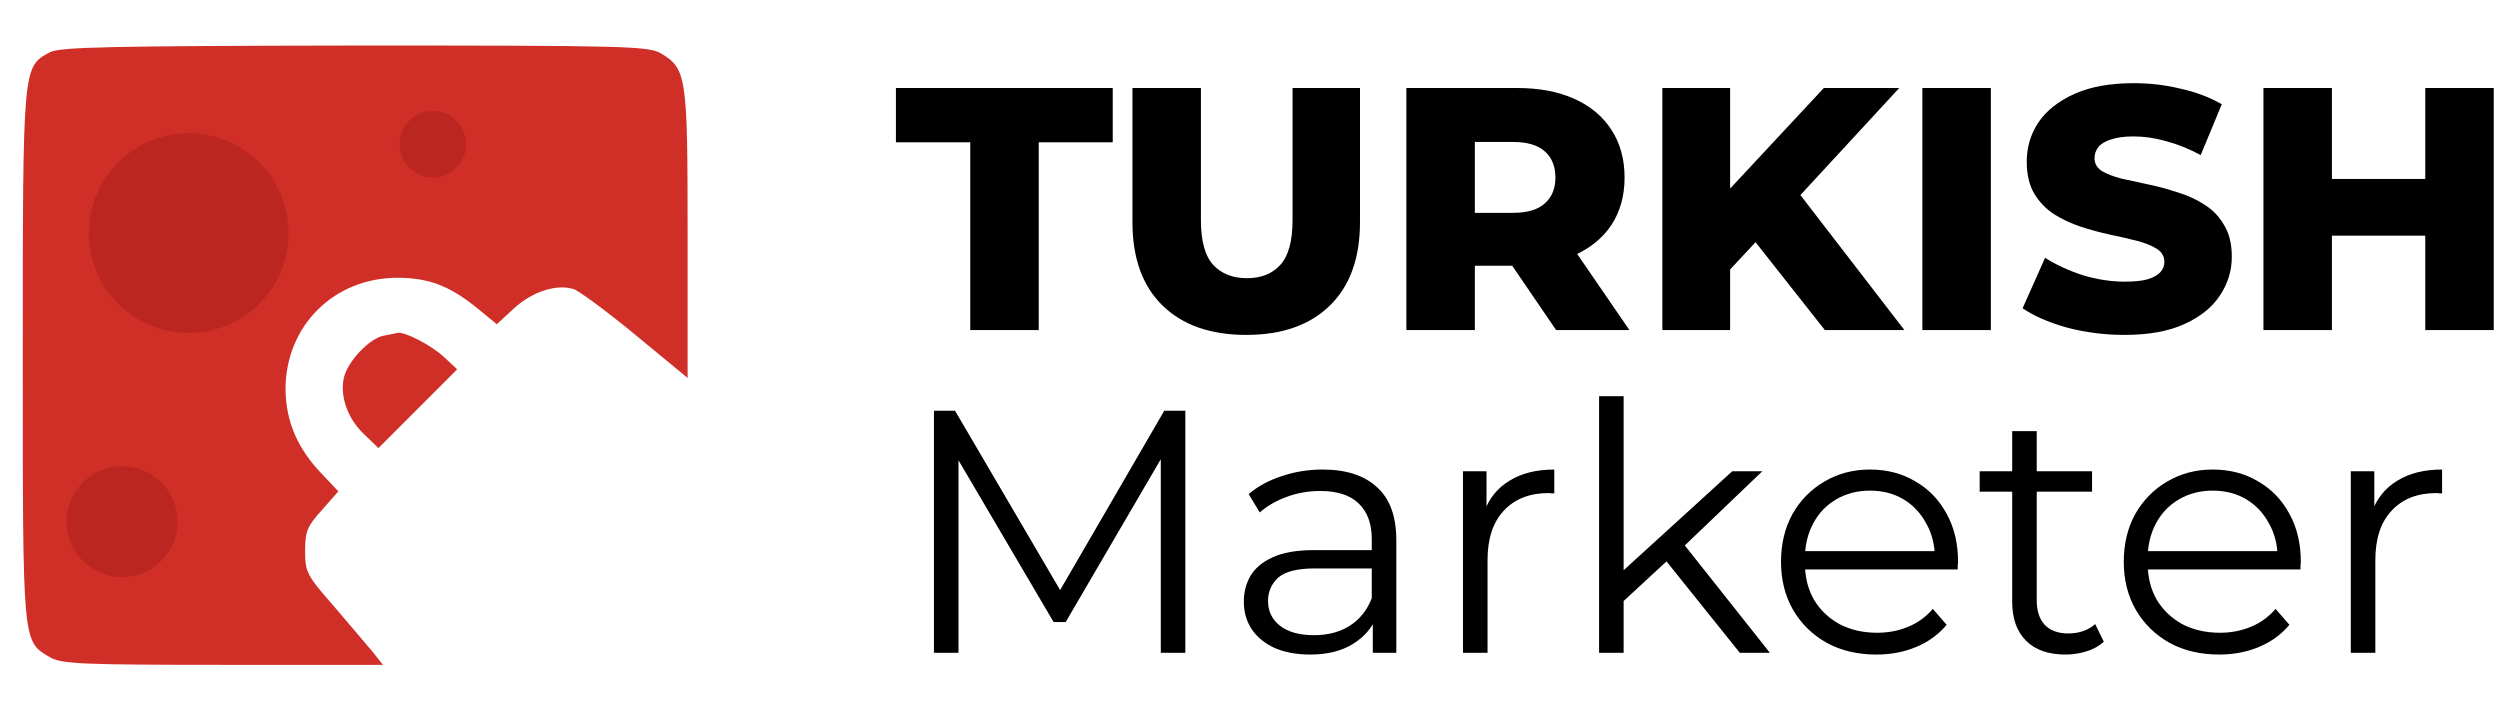 <svg width="183" height="52" viewBox="0 0 183 52" fill="none" xmlns="http://www.w3.org/2000/svg">
<g clip-path="url(#clip0_1_16226)">
<path d="M3.633 3.833C1.667 4.9 1.667 4.767 1.667 26C1.667 47.267 1.633 46.9 3.633 48.1C4.5 48.6 5.867 48.666 16.333 48.666H28.033L27.267 47.7C26.833 47.2 25.567 45.7 24.433 44.367C22.467 42.133 22.333 41.867 22.333 40.333C22.333 38.9 22.5 38.5 23.567 37.333L24.767 35.967L23.6 34.733C21.767 32.833 20.933 30.866 20.9 28.5C20.9 23.866 24.433 20.333 29.1 20.333C31.367 20.333 32.933 20.933 34.9 22.533L36.367 23.733L37.667 22.533C39 21.333 40.767 20.767 42 21.166C42.4 21.3 44.433 22.8 46.533 24.533L50.333 27.666V17.133C50.333 5.567 50.267 5.033 48.367 3.9C47.467 3.367 45.567 3.333 25.933 3.333C8.033 3.367 4.367 3.433 3.633 3.833Z" fill="#D02F28"/>
<path d="M28.1 24.567C27.033 24.767 25.433 26.466 25.167 27.666C24.867 29.033 25.467 30.7 26.7 31.833L27.7 32.8L30.567 29.933L33.467 27.033L32.5 26.133C31.567 25.267 29.633 24.267 29.1 24.366C28.967 24.4 28.5 24.5 28.1 24.567Z" fill="#D02F28"/>
<circle cx="31.688" cy="10.562" r="2.438" fill="#BC2620"/>
<circle cx="13.812" cy="17.062" r="7.312" fill="#BC2620"/>
<circle cx="8.938" cy="38.187" r="4.062" fill="#BC2620"/>
</g>
<path d="M172.078 47.786V34.497H173.799V38.117L173.622 37.484C173.993 36.471 174.618 35.703 175.495 35.18C176.373 34.64 177.461 34.37 178.761 34.37V36.117C178.693 36.117 178.626 36.117 178.558 36.117C178.491 36.1 178.423 36.092 178.356 36.092C176.955 36.092 175.858 36.522 175.065 37.383C174.272 38.226 173.875 39.433 173.875 41.002V47.786H172.078Z" fill="black"/>
<path d="M162.446 47.912C161.062 47.912 159.847 47.625 158.801 47.052C157.755 46.461 156.937 45.659 156.346 44.647C155.755 43.617 155.46 42.445 155.46 41.128C155.46 39.812 155.738 38.648 156.295 37.635C156.869 36.623 157.645 35.83 158.624 35.256C159.62 34.665 160.733 34.37 161.965 34.37C163.214 34.37 164.319 34.657 165.281 35.231C166.26 35.788 167.028 36.581 167.585 37.61C168.142 38.623 168.42 39.795 168.42 41.128C168.42 41.213 168.412 41.306 168.395 41.407C168.395 41.491 168.395 41.584 168.395 41.685H156.827V40.344H167.433L166.724 40.875C166.724 39.913 166.513 39.061 166.091 38.319C165.686 37.559 165.129 36.969 164.421 36.547C163.712 36.125 162.893 35.914 161.965 35.914C161.054 35.914 160.236 36.125 159.51 36.547C158.784 36.969 158.219 37.559 157.814 38.319C157.409 39.078 157.207 39.947 157.207 40.926V41.204C157.207 42.217 157.426 43.111 157.865 43.888C158.32 44.647 158.945 45.246 159.738 45.685C160.548 46.107 161.467 46.318 162.497 46.318C163.307 46.318 164.058 46.174 164.75 45.887C165.458 45.6 166.066 45.162 166.572 44.571L167.585 45.735C166.994 46.444 166.252 46.984 165.357 47.355C164.48 47.727 163.509 47.912 162.446 47.912Z" fill="black"/>
<path d="M151.19 47.912C149.941 47.912 148.979 47.575 148.304 46.9C147.629 46.225 147.292 45.272 147.292 44.04V31.561H149.089V43.938C149.089 44.715 149.283 45.314 149.671 45.736C150.076 46.157 150.65 46.368 151.392 46.368C152.186 46.368 152.844 46.141 153.367 45.685L154 46.976C153.645 47.297 153.215 47.533 152.709 47.685C152.219 47.837 151.713 47.912 151.19 47.912ZM144.912 35.99V34.497H153.139V35.99H144.912Z" fill="black"/>
<path d="M137.356 47.913C135.973 47.913 134.758 47.626 133.711 47.052C132.665 46.461 131.847 45.66 131.256 44.647C130.665 43.618 130.37 42.445 130.37 41.129C130.37 39.812 130.649 38.648 131.205 37.636C131.779 36.623 132.555 35.83 133.534 35.256C134.53 34.666 135.644 34.37 136.875 34.37C138.124 34.37 139.229 34.657 140.191 35.231C141.17 35.788 141.938 36.581 142.495 37.61C143.052 38.623 143.33 39.796 143.33 41.129C143.33 41.213 143.322 41.306 143.305 41.407C143.305 41.492 143.305 41.584 143.305 41.686H131.737V40.344H142.343L141.634 40.876C141.634 39.914 141.423 39.062 141.001 38.319C140.596 37.56 140.039 36.969 139.331 36.547C138.622 36.125 137.804 35.914 136.875 35.914C135.964 35.914 135.146 36.125 134.42 36.547C133.694 36.969 133.129 37.56 132.724 38.319C132.319 39.078 132.117 39.947 132.117 40.926V41.205C132.117 42.217 132.336 43.111 132.775 43.888C133.23 44.647 133.855 45.246 134.648 45.685C135.458 46.107 136.378 46.318 137.407 46.318C138.217 46.318 138.968 46.174 139.66 45.888C140.369 45.601 140.976 45.162 141.482 44.571L142.495 45.736C141.904 46.444 141.162 46.984 140.267 47.356C139.39 47.727 138.419 47.913 137.356 47.913Z" fill="black"/>
<path d="M118.471 44.343L118.521 42.04L126.798 34.497H129.001L123.153 40.091L122.141 40.951L118.471 44.343ZM117.053 47.786V29.004H118.85V47.786H117.053ZM127.355 47.786L121.812 40.876L122.976 39.483L129.557 47.786H127.355Z" fill="black"/>
<path d="M107.091 47.786V34.497H108.813V38.117L108.635 37.484C109.007 36.471 109.631 35.703 110.508 35.18C111.386 34.64 112.474 34.37 113.774 34.37V36.117C113.706 36.117 113.639 36.117 113.571 36.117C113.504 36.1 113.436 36.092 113.369 36.092C111.968 36.092 110.871 36.522 110.078 37.383C109.285 38.226 108.888 39.433 108.888 41.002V47.786H107.091Z" fill="black"/>
<path d="M100.489 47.786V44.85L100.413 44.369V39.458C100.413 38.328 100.093 37.458 99.451 36.851C98.827 36.243 97.89 35.94 96.642 35.94C95.781 35.94 94.963 36.083 94.186 36.37C93.41 36.657 92.752 37.036 92.212 37.509L91.402 36.167C92.077 35.594 92.887 35.155 93.832 34.851C94.777 34.531 95.773 34.37 96.819 34.37C98.54 34.37 99.865 34.801 100.793 35.661C101.738 36.505 102.21 37.796 102.21 39.534V47.786H100.489ZM95.908 47.913C94.912 47.913 94.043 47.752 93.3 47.431C92.575 47.094 92.018 46.638 91.63 46.065C91.242 45.474 91.048 44.799 91.048 44.04C91.048 43.348 91.208 42.723 91.528 42.166C91.866 41.593 92.406 41.137 93.148 40.8C93.908 40.445 94.92 40.268 96.186 40.268H100.768V41.61H96.237C94.954 41.61 94.06 41.837 93.553 42.293C93.064 42.749 92.82 43.314 92.82 43.989C92.82 44.748 93.115 45.356 93.705 45.812C94.296 46.267 95.123 46.495 96.186 46.495C97.198 46.495 98.068 46.267 98.793 45.812C99.536 45.339 100.076 44.664 100.413 43.786L100.818 45.027C100.481 45.904 99.89 46.605 99.046 47.128C98.219 47.651 97.173 47.913 95.908 47.913Z" fill="black"/>
<path d="M68.365 47.786V30.067H69.909L78.009 43.888H77.199L85.223 30.067H86.767V47.786H84.97V32.877H85.4L78.009 45.533H77.123L69.681 32.877H70.162V47.786H68.365Z" fill="black"/>
<path d="M177.53 6.442H182.542V24.161H177.53V6.442ZM170.696 24.161H165.684V6.442H170.696V24.161ZM177.885 17.25H170.342V13.099H177.885V17.25Z" fill="black"/>
<path d="M155.522 24.515C154.07 24.515 152.67 24.338 151.32 23.984C149.987 23.613 148.898 23.14 148.054 22.566L149.7 18.871C150.493 19.377 151.404 19.799 152.433 20.136C153.48 20.457 154.517 20.617 155.547 20.617C156.239 20.617 156.796 20.558 157.217 20.44C157.639 20.305 157.943 20.136 158.129 19.934C158.331 19.714 158.432 19.461 158.432 19.174C158.432 18.769 158.247 18.449 157.876 18.212C157.504 17.976 157.023 17.782 156.433 17.63C155.842 17.478 155.184 17.326 154.458 17.175C153.75 17.023 153.032 16.829 152.307 16.593C151.598 16.356 150.948 16.052 150.358 15.681C149.767 15.293 149.286 14.795 148.915 14.188C148.544 13.563 148.358 12.779 148.358 11.834C148.358 10.771 148.645 9.809 149.219 8.948C149.809 8.087 150.687 7.396 151.851 6.872C153.016 6.349 154.467 6.088 156.205 6.088C157.369 6.088 158.508 6.223 159.622 6.493C160.753 6.746 161.757 7.126 162.634 7.632L161.09 11.353C160.247 10.897 159.411 10.56 158.584 10.34C157.757 10.104 156.956 9.986 156.18 9.986C155.488 9.986 154.931 10.062 154.509 10.214C154.087 10.349 153.783 10.534 153.598 10.771C153.412 11.007 153.319 11.277 153.319 11.581C153.319 11.969 153.497 12.281 153.851 12.517C154.222 12.736 154.703 12.922 155.294 13.074C155.901 13.209 156.559 13.352 157.268 13.504C157.994 13.656 158.711 13.85 159.42 14.086C160.145 14.306 160.803 14.61 161.394 14.998C161.985 15.369 162.457 15.867 162.812 16.491C163.183 17.099 163.368 17.866 163.368 18.795C163.368 19.824 163.073 20.777 162.482 21.655C161.909 22.516 161.04 23.207 159.875 23.731C158.728 24.254 157.277 24.515 155.522 24.515Z" fill="black"/>
<path d="M140.718 24.161V6.442H145.73V24.161H140.718Z" fill="black"/>
<path d="M126.164 20.238L125.885 14.618L133.505 6.442H139.023L131.429 14.669L128.645 17.58L126.164 20.238ZM121.684 24.161V6.442H126.645V24.161H121.684ZM133.58 24.161L127.809 16.846L131.075 13.352L139.402 24.161H133.58Z" fill="black"/>
<path d="M102.947 24.161V6.442H111.047C112.667 6.442 114.059 6.704 115.223 7.227C116.404 7.75 117.316 8.509 117.957 9.505C118.598 10.484 118.919 11.648 118.919 12.998C118.919 14.331 118.598 15.487 117.957 16.466C117.316 17.428 116.404 18.17 115.223 18.693C114.059 19.2 112.667 19.453 111.047 19.453H105.731L107.959 17.352V24.161H102.947ZM113.907 24.161L109.503 17.706H114.844L119.273 24.161H113.907ZM107.959 17.883L105.731 15.58H110.743C111.789 15.58 112.565 15.352 113.072 14.896C113.595 14.441 113.856 13.808 113.856 12.998C113.856 12.171 113.595 11.53 113.072 11.074C112.565 10.619 111.789 10.391 110.743 10.391H105.731L107.959 8.087V17.883Z" fill="black"/>
<path d="M91.223 24.515C88.608 24.515 86.566 23.798 85.097 22.364C83.629 20.929 82.895 18.896 82.895 16.263V6.442H87.907V16.111C87.907 17.63 88.203 18.719 88.793 19.377C89.401 20.035 90.228 20.364 91.274 20.364C92.32 20.364 93.138 20.035 93.729 19.377C94.32 18.719 94.615 17.63 94.615 16.111V6.442H99.551V16.263C99.551 18.896 98.817 20.929 97.349 22.364C95.881 23.798 93.839 24.515 91.223 24.515Z" fill="black"/>
<path d="M71.023 24.161V10.416H65.581V6.442H81.452V10.416H76.035V24.161H71.023Z" fill="black"/>
<defs>
<clipPath id="clip0_1_16226">
<path d="M0 12.8C0 8.319 0 6.079 0.872 4.368C1.639 2.863 2.863 1.639 4.368 0.872C6.079 -0 8.32 -0 12.8 -0H39.2C43.68 -0 45.921 -0 47.632 0.872C49.137 1.639 50.361 2.863 51.128 4.368C52 6.079 52 8.319 52 12.8V39.2C52 43.68 52 45.92 51.128 47.632C50.361 49.137 49.137 50.361 47.632 51.128C45.921 52 43.68 52 39.2 52H12.8C8.32 52 6.079 52 4.368 51.128C2.863 50.361 1.639 49.137 0.872 47.632C0 45.92 0 43.68 0 39.2V12.8Z" fill="white"/>
</clipPath>
</defs>
</svg>
